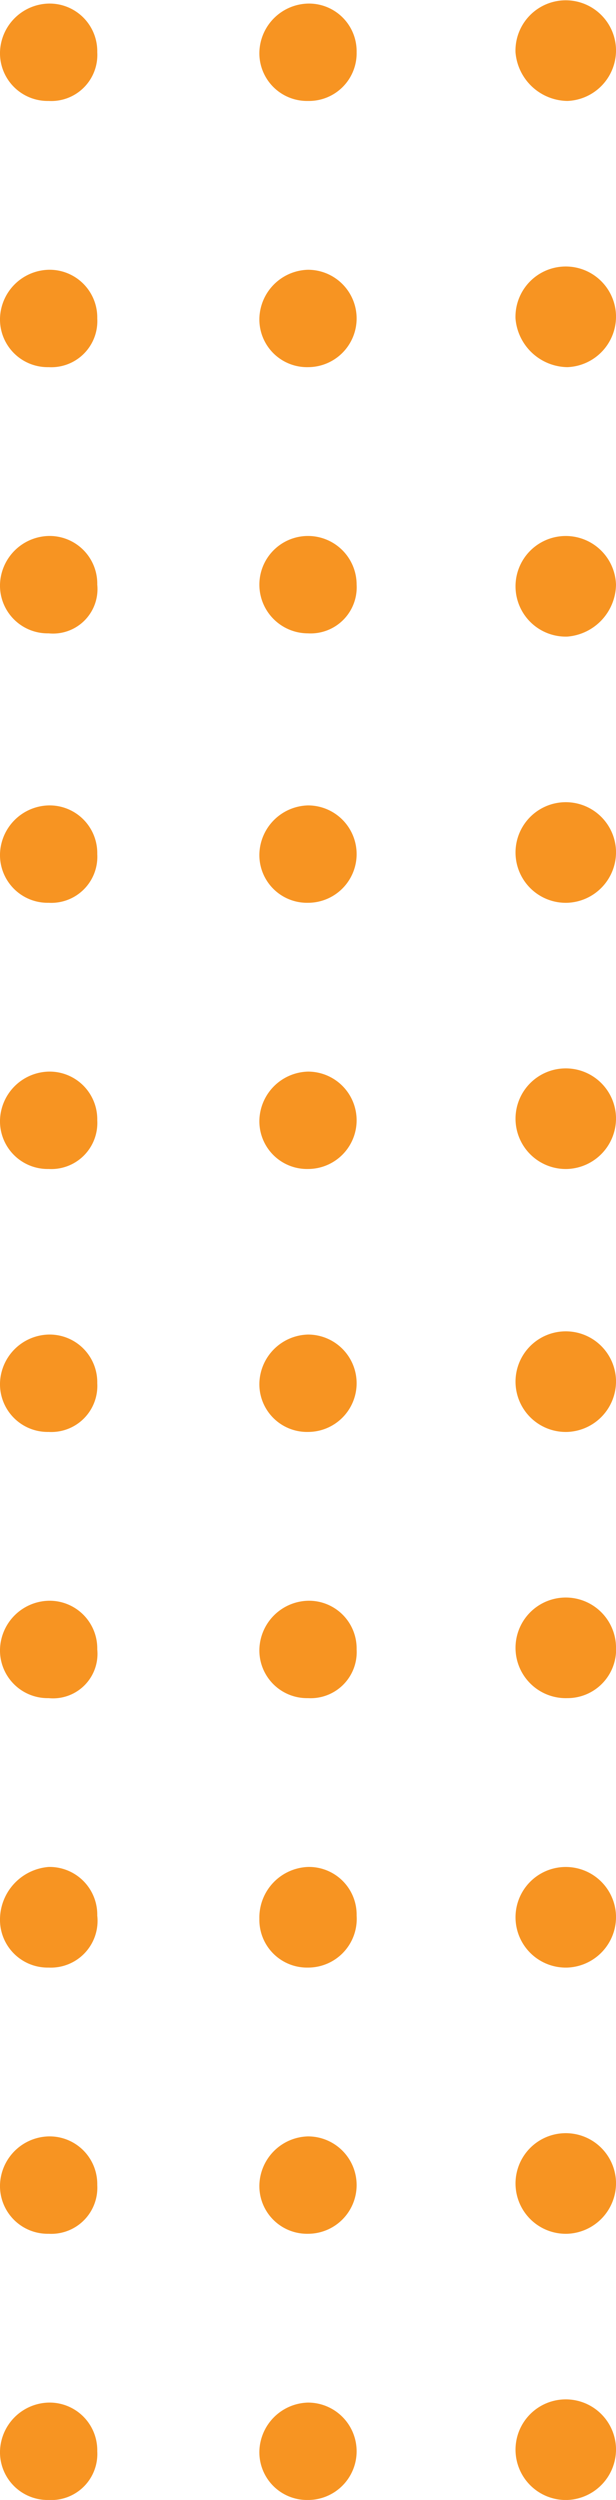 <svg id="Layer_1" data-name="Layer 1" xmlns="http://www.w3.org/2000/svg" viewBox="0 0 19 77.01"><defs><style>.cls-1{fill:#f79422;}</style></defs><path class="cls-1" d="M18.7,4.6a1.63,1.63,0,0,1-1.6-1.5A1.55,1.55,0,1,1,20.2,3,1.56,1.56,0,0,1,18.7,4.6Zm0,8.2a1.63,1.63,0,0,1-1.6-1.5,1.55,1.55,0,1,1,3.1-.1A1.56,1.56,0,0,1,18.7,12.8Zm0,8.3a1.55,1.55,0,1,1,1.5-1.6A1.63,1.63,0,0,1,18.7,21.1Zm0,8.2a1.55,1.55,0,1,1,1.5-1.6A1.56,1.56,0,0,1,18.7,29.3Zm0,8.2a1.55,1.55,0,1,1,1.5-1.6A1.56,1.56,0,0,1,18.7,37.5Zm-8-32.9A1.47,1.47,0,0,1,9.2,3.1a1.54,1.54,0,0,1,1.5-1.5,1.47,1.47,0,0,1,1.5,1.5A1.47,1.47,0,0,1,10.7,4.6Zm0,8.2a1.47,1.47,0,0,1-1.5-1.5,1.54,1.54,0,0,1,1.5-1.5,1.5,1.5,0,0,1,0,3Zm0,8.2a1.5,1.5,0,1,1,1.5-1.5A1.42,1.42,0,0,1,10.7,21Zm0,8.3a1.47,1.47,0,0,1-1.5-1.5,1.54,1.54,0,0,1,1.5-1.5,1.5,1.5,0,0,1,0,3Zm0,8.2A1.47,1.47,0,0,1,9.2,36a1.54,1.54,0,0,1,1.5-1.5,1.5,1.5,0,1,1,0,3ZM2.7,4.6A1.47,1.47,0,0,1,1.2,3.1,1.54,1.54,0,0,1,2.7,1.6,1.47,1.47,0,0,1,4.2,3.1,1.42,1.42,0,0,1,2.7,4.6Zm0,8.2a1.47,1.47,0,0,1-1.5-1.5A1.54,1.54,0,0,1,2.7,9.8a1.47,1.47,0,0,1,1.5,1.5A1.42,1.42,0,0,1,2.7,12.8Zm0,8.2a1.47,1.47,0,0,1-1.5-1.5A1.54,1.54,0,0,1,2.7,18a1.47,1.47,0,0,1,1.5,1.5A1.37,1.37,0,0,1,2.7,21Zm0,8.3a1.47,1.47,0,0,1-1.5-1.5,1.54,1.54,0,0,1,1.5-1.5,1.47,1.47,0,0,1,1.5,1.5A1.42,1.42,0,0,1,2.7,29.3Zm0,8.2A1.47,1.47,0,0,1,1.2,36a1.54,1.54,0,0,1,1.5-1.5A1.47,1.47,0,0,1,4.2,36,1.42,1.42,0,0,1,2.7,37.5Zm16,8.1A1.55,1.55,0,1,1,20.2,44,1.56,1.56,0,0,1,18.7,45.6Zm0,8.2a1.55,1.55,0,1,1,1.5-1.6,1.5,1.5,0,0,1-1.5,1.6Zm0,8.3a1.55,1.55,0,1,1,1.5-1.6A1.56,1.56,0,0,1,18.7,62.1Zm0,8.2a1.55,1.55,0,1,1,1.5-1.6A1.56,1.56,0,0,1,18.7,70.3Zm0,8.2a1.55,1.55,0,1,1,1.5-1.6A1.56,1.56,0,0,1,18.7,78.5Zm-8-32.9a1.47,1.47,0,0,1-1.5-1.5,1.54,1.54,0,0,1,1.5-1.5,1.5,1.5,0,0,1,0,3Zm0,8.2a1.47,1.47,0,0,1-1.5-1.5,1.54,1.54,0,0,1,1.5-1.5,1.47,1.47,0,0,1,1.5,1.5,1.42,1.42,0,0,1-1.5,1.5Zm0,8.3a1.47,1.47,0,0,1-1.5-1.5A1.56,1.56,0,0,1,10.7,59a1.47,1.47,0,0,1,1.5,1.5A1.5,1.5,0,0,1,10.7,62.1Zm0,8.2a1.47,1.47,0,0,1-1.5-1.5,1.54,1.54,0,0,1,1.5-1.5,1.5,1.5,0,1,1,0,3Zm0,8.2A1.47,1.47,0,0,1,9.2,77a1.54,1.54,0,0,1,1.5-1.5,1.5,1.5,0,1,1,0,3Zm-8-32.9a1.47,1.47,0,0,1-1.5-1.5,1.54,1.54,0,0,1,1.5-1.5,1.47,1.47,0,0,1,1.5,1.5A1.42,1.42,0,0,1,2.7,45.6Zm0,8.2a1.47,1.47,0,0,1-1.5-1.5,1.54,1.54,0,0,1,1.5-1.5,1.47,1.47,0,0,1,1.5,1.5,1.37,1.37,0,0,1-1.5,1.5Zm0,8.3a1.47,1.47,0,0,1-1.5-1.5A1.63,1.63,0,0,1,2.7,59a1.47,1.47,0,0,1,1.5,1.5A1.44,1.44,0,0,1,2.7,62.1Zm0,8.2a1.47,1.47,0,0,1-1.5-1.5,1.54,1.54,0,0,1,1.5-1.5,1.47,1.47,0,0,1,1.5,1.5A1.42,1.42,0,0,1,2.7,70.3Zm0,8.2A1.47,1.47,0,0,1,1.2,77a1.54,1.54,0,0,1,1.5-1.5A1.47,1.47,0,0,1,4.2,77,1.42,1.42,0,0,1,2.7,78.5Z" transform="translate(-1.2 -1.49)"/></svg>